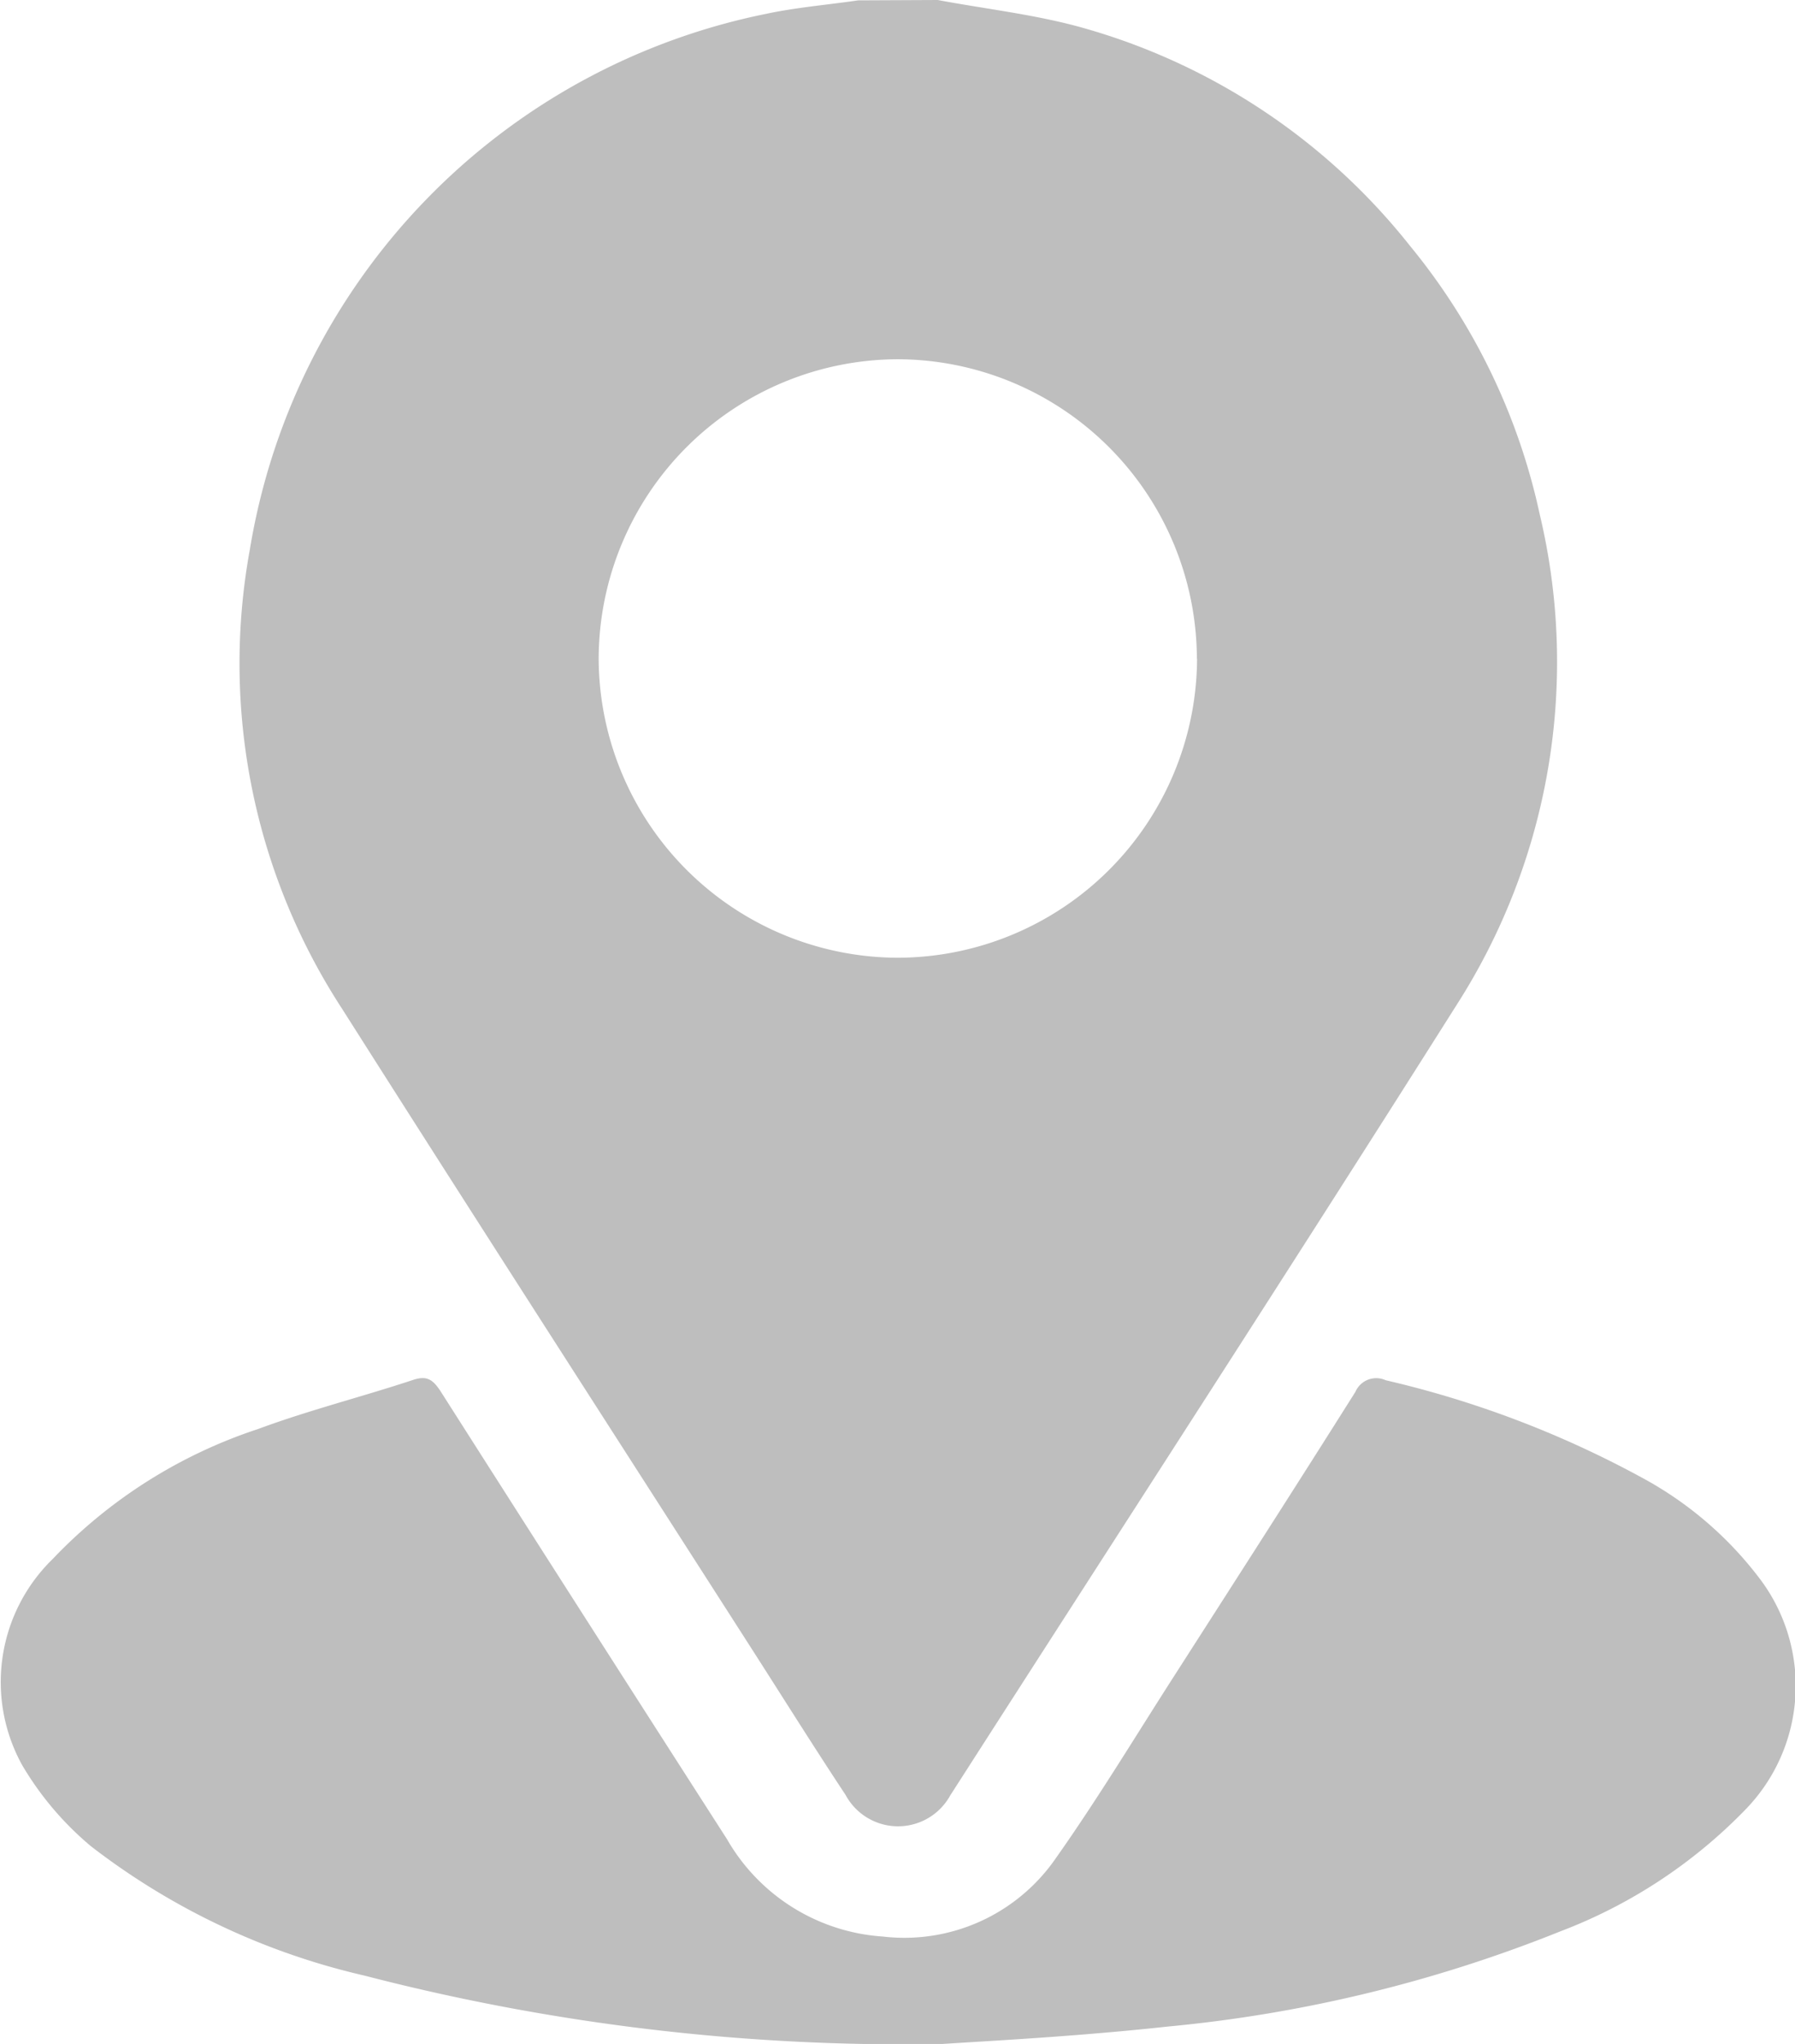 <svg xmlns="http://www.w3.org/2000/svg" width="19.879" height="22.622" viewBox="0 0 19.879 22.622">
  <g id="Group_45539" data-name="Group 45539" transform="translate(1463.919 1052.566)">
    <path id="Path_80994" data-name="Path 80994" d="M-1408.2-1052.566c.533.1,1.077.16,1.6.306a7.06,7.06,0,0,1,3.631,2.416,7,7,0,0,1,1.436,2.971,7.035,7.035,0,0,1-.917,5.424c-1.823,2.884-3.681,5.747-5.524,8.618-.028.043-.055.087-.084.13a.66.66,0,0,1-1.163,0c-.345-.521-.677-1.051-1.014-1.577-1.52-2.371-3.047-4.738-4.557-7.116a7,7,0,0,1-1.026-5.09,7.249,7.249,0,0,1,5.714-5.928c.336-.072.681-.1,1.022-.15Zm2.87,7.288a3.323,3.323,0,0,0-3.318-3.312,3.323,3.323,0,0,0-3.307,3.3,3.323,3.323,0,0,0,3.307,3.324A3.323,3.323,0,0,0-1405.328-1045.278Z" transform="translate(-45.334)" fill="#bebebe"/>
    <path id="Path_80995" data-name="Path 80995" d="M-1453.484-769.467a23.782,23.782,0,0,1-6.4-.757,7.826,7.826,0,0,1-3.026-1.43,3.455,3.455,0,0,1-.764-.9,1.9,1.9,0,0,1,.339-2.281,5.523,5.523,0,0,1,2.271-1.437c.563-.209,1.15-.356,1.721-.545.154-.051.219,0,.3.121q1.583,2.484,3.175,4.962a2.155,2.155,0,0,0,1.726,1.078,2.038,2.038,0,0,0,1.918-.87c.462-.654.877-1.342,1.31-2.016.671-1.046,1.343-2.091,2.006-3.143a.251.251,0,0,1,.335-.128,11.215,11.215,0,0,1,2.854,1.087,4.032,4.032,0,0,1,1.307,1.134,1.964,1.964,0,0,1-.178,2.532,5.642,5.642,0,0,1-2.047,1.346,15.57,15.57,0,0,1-4.357,1.055C-1451.989-769.55-1452.982-769.5-1453.484-769.467Z" transform="translate(0 -260.477)" fill="#bebebe"/>
  </g>
</svg>
